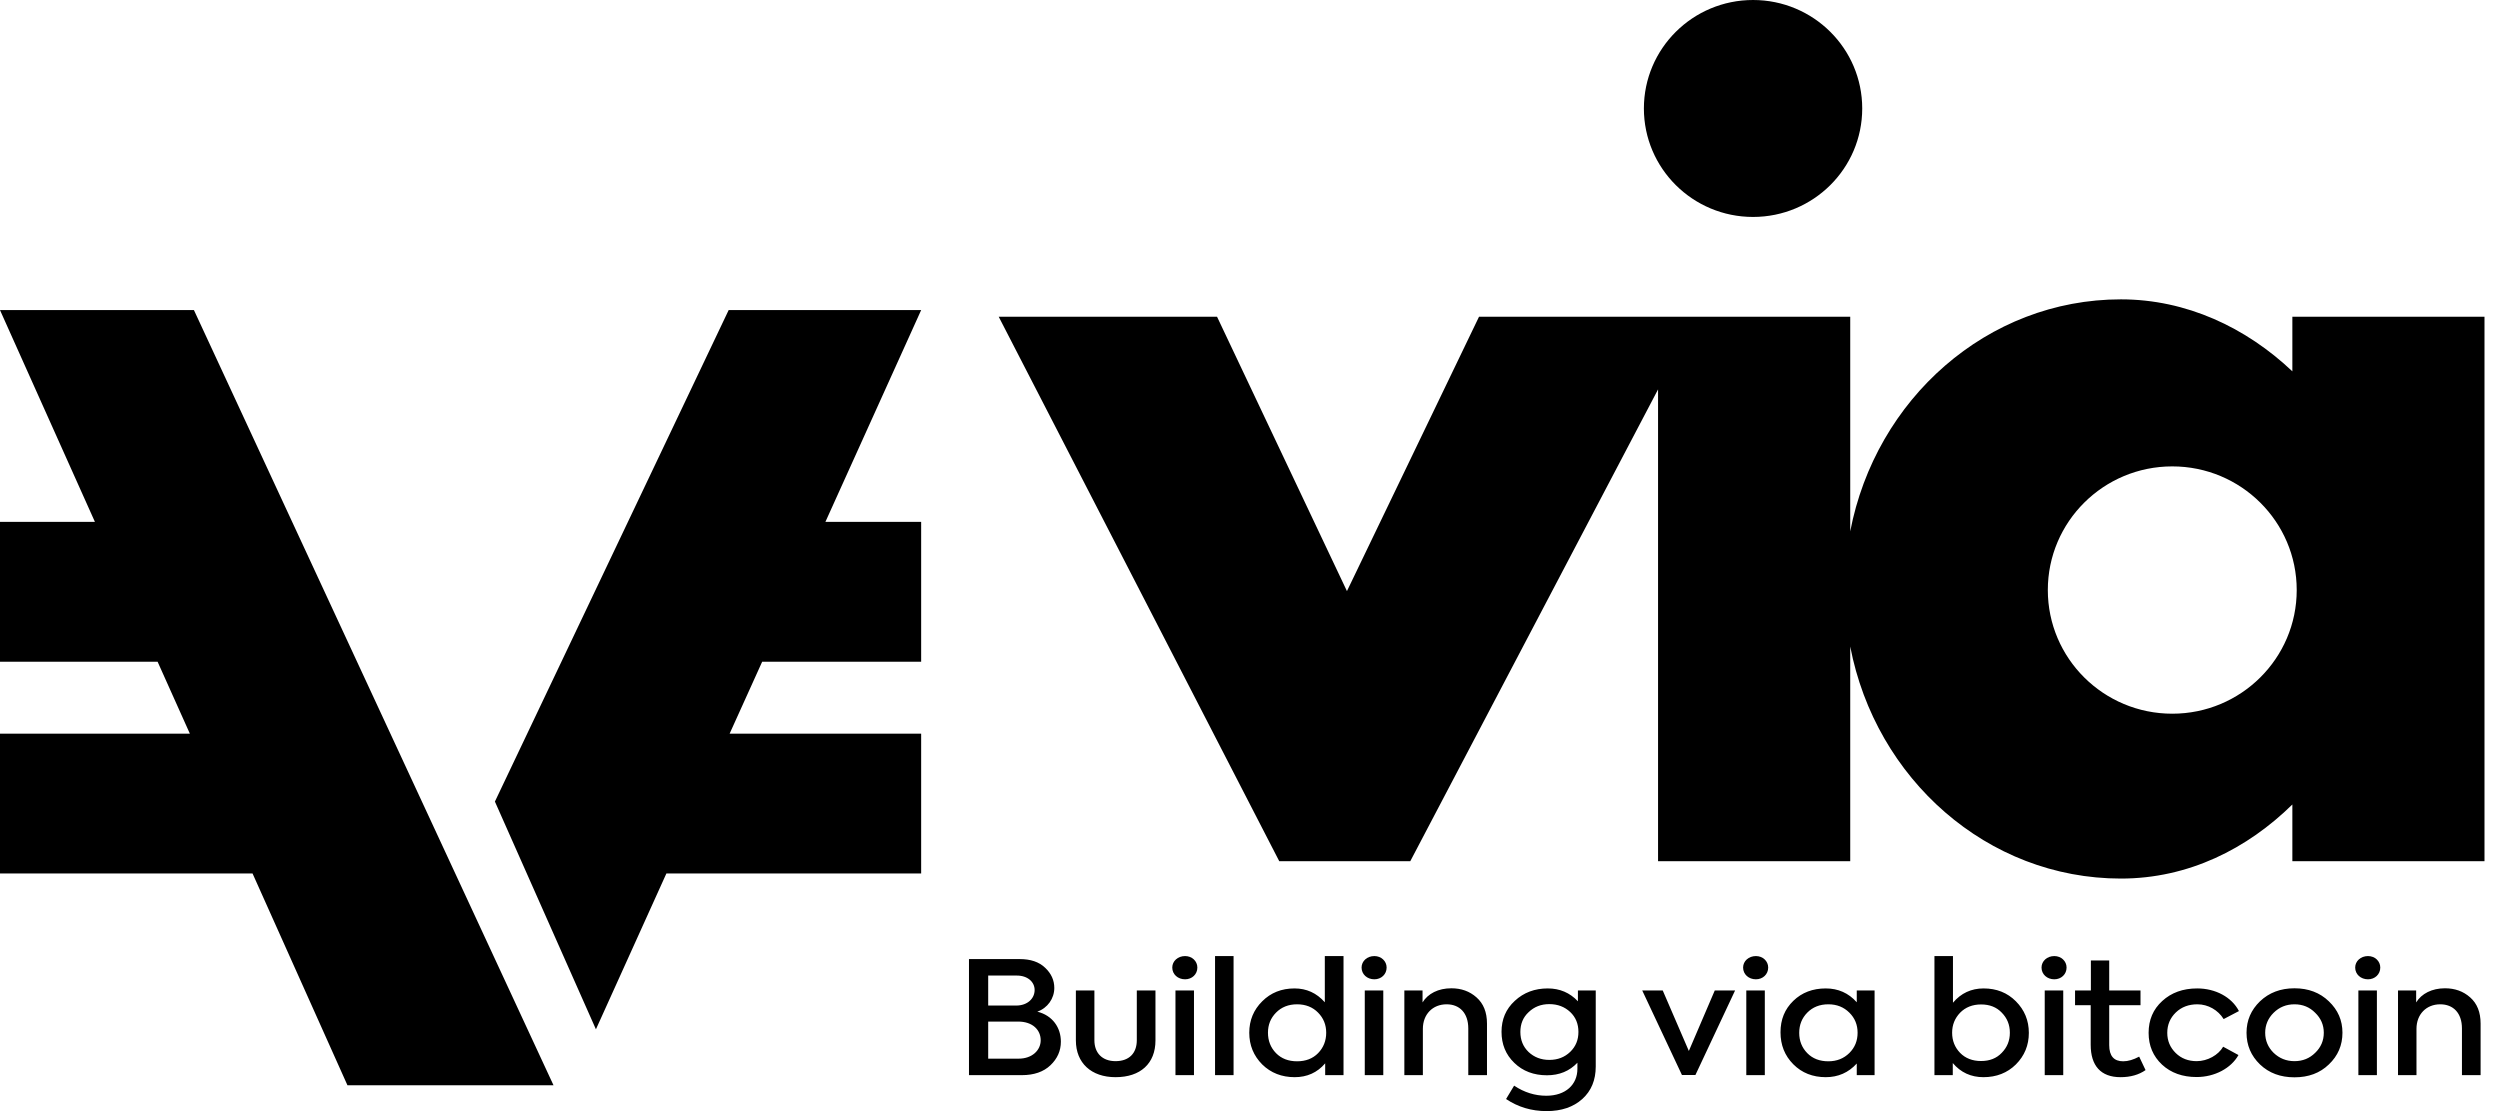 <svg width="54" height="24" viewBox="0 0 54 24" fill="none" xmlns="http://www.w3.org/2000/svg">
<g clip-path="url(#clip0_11274_6134)">
<path fill-rule="evenodd" clip-rule="evenodd" d="M40.224 2.343C40.224 3.637 39.168 4.686 37.866 4.686C36.564 4.686 35.508 3.637 35.508 2.343C35.508 1.049 36.564 0 37.866 0C39.168 0 40.224 1.049 40.224 2.343ZM49.515 17.377C48.542 18.332 47.274 18.977 45.812 18.977C42.924 18.977 40.514 16.824 39.965 13.965V18.602H35.814V8.411L30.462 18.602H27.632L21.572 6.841H26.288L29.094 12.768L31.947 6.841H39.965V11.478C40.514 8.619 42.924 6.466 45.812 6.466C47.225 6.466 48.515 7.074 49.515 8.021V6.841H53.665V18.602H49.515V17.377ZM44.233 12.745C44.233 14.22 45.436 15.416 46.921 15.416C48.405 15.416 49.609 14.22 49.609 12.745C49.609 11.27 48.405 10.074 46.921 10.074C45.436 10.074 44.233 11.27 44.233 12.745ZM0 6.698H4.189L11.956 23.442H7.505L5.455 18.867H0V15.847H4.101L3.404 14.293H0V11.272H2.05L0 6.698ZM19.897 6.698H15.739L10.69 17.314L12.872 22.233L14.394 18.867H19.897V15.847H15.76L16.463 14.293H19.897V11.272H17.829L19.897 6.698ZM52.196 23.223H51.797V21.394H52.189V21.652C52.306 21.462 52.531 21.347 52.811 21.347C53.025 21.347 53.207 21.411 53.356 21.544C53.505 21.676 53.581 21.862 53.581 22.11V23.223H53.178V22.215C53.178 21.879 52.989 21.693 52.709 21.693C52.407 21.693 52.196 21.91 52.196 22.222V23.223ZM50.872 20.899C50.872 21.045 50.992 21.153 51.149 21.153C51.298 21.153 51.414 21.045 51.414 20.899C51.414 20.76 51.298 20.651 51.149 20.651C50.992 20.651 50.872 20.76 50.872 20.899ZM51.341 23.223V21.394H50.941V23.223H51.341ZM48.525 22.307C48.525 22.039 48.623 21.815 48.816 21.628C49.012 21.442 49.259 21.347 49.561 21.347C49.863 21.347 50.11 21.442 50.303 21.628C50.499 21.815 50.597 22.039 50.597 22.307C50.597 22.578 50.499 22.806 50.303 22.992C50.11 23.179 49.863 23.27 49.561 23.27C49.259 23.27 49.012 23.179 48.816 22.992C48.623 22.806 48.525 22.578 48.525 22.307ZM50.194 22.307C50.194 22.141 50.132 21.995 50.008 21.876C49.888 21.754 49.739 21.693 49.561 21.693C49.383 21.693 49.234 21.754 49.11 21.876C48.99 21.995 48.928 22.141 48.928 22.307C48.928 22.477 48.99 22.622 49.11 22.741C49.234 22.86 49.383 22.921 49.561 22.921C49.739 22.921 49.888 22.86 50.008 22.741C50.132 22.622 50.194 22.477 50.194 22.307ZM46.7 22.996C46.893 23.175 47.144 23.264 47.446 23.264C47.838 23.264 48.191 23.074 48.351 22.789L48.02 22.609C47.918 22.789 47.682 22.921 47.449 22.921C47.267 22.921 47.115 22.863 46.995 22.745C46.875 22.626 46.813 22.483 46.813 22.31C46.813 22.134 46.875 21.988 46.998 21.869C47.122 21.75 47.278 21.693 47.464 21.693C47.696 21.693 47.911 21.818 48.031 22.012L48.361 21.839C48.205 21.537 47.853 21.35 47.46 21.35C47.151 21.35 46.9 21.442 46.704 21.622C46.508 21.801 46.41 22.029 46.41 22.31C46.41 22.588 46.508 22.816 46.7 22.996ZM46.206 22.823L46.344 23.114C46.199 23.216 46.017 23.267 45.803 23.267C45.377 23.267 45.159 23.019 45.159 22.568V21.713H44.821V21.394H45.163V20.746H45.559V21.394H46.235V21.713H45.559V22.575C45.559 22.809 45.661 22.924 45.861 22.924C45.966 22.924 46.082 22.89 46.206 22.823ZM44.097 20.899C44.097 21.045 44.217 21.153 44.373 21.153C44.522 21.153 44.638 21.045 44.638 20.899C44.638 20.76 44.522 20.651 44.373 20.651C44.217 20.651 44.097 20.76 44.097 20.899ZM44.566 23.223V21.394H44.166V23.223H44.566ZM42.846 21.35C43.125 21.35 43.358 21.442 43.543 21.628C43.729 21.815 43.823 22.042 43.823 22.31C43.823 22.578 43.729 22.806 43.543 22.992C43.358 23.175 43.122 23.267 42.842 23.267C42.573 23.267 42.351 23.165 42.18 22.962V23.223H41.784V20.651H42.184V21.659C42.358 21.452 42.58 21.35 42.846 21.35ZM42.791 22.918C42.976 22.918 43.125 22.86 43.238 22.741C43.354 22.622 43.413 22.48 43.413 22.307C43.413 22.134 43.354 21.991 43.238 21.873C43.125 21.754 42.976 21.696 42.791 21.696C42.606 21.696 42.453 21.757 42.337 21.876C42.224 21.995 42.166 22.137 42.166 22.307C42.166 22.48 42.224 22.622 42.337 22.741C42.453 22.86 42.606 22.918 42.791 22.918ZM40.106 21.394V21.649C39.928 21.448 39.702 21.35 39.437 21.35C39.157 21.35 38.921 21.438 38.736 21.618C38.55 21.798 38.459 22.022 38.459 22.297C38.459 22.572 38.55 22.802 38.736 22.989C38.921 23.175 39.157 23.267 39.437 23.267C39.702 23.267 39.928 23.169 40.106 22.972V23.223H40.491V21.394H40.106ZM39.946 22.745C39.826 22.863 39.677 22.924 39.492 22.924C39.306 22.924 39.154 22.867 39.037 22.748C38.921 22.629 38.863 22.483 38.863 22.31C38.863 22.137 38.921 21.991 39.037 21.873C39.154 21.754 39.306 21.693 39.492 21.693C39.677 21.693 39.826 21.754 39.946 21.873C40.066 21.991 40.124 22.137 40.124 22.307C40.124 22.48 40.066 22.626 39.946 22.745ZM37.928 21.153C37.771 21.153 37.651 21.045 37.651 20.899C37.651 20.76 37.771 20.651 37.928 20.651C38.077 20.651 38.193 20.76 38.193 20.899C38.193 21.045 38.077 21.153 37.928 21.153ZM38.12 21.394V23.223H37.72V21.394H38.12ZM37.039 21.394L36.479 22.701L35.915 21.394H35.472L36.33 23.22H36.621L37.478 21.394H37.039ZM34.083 21.628V21.394H34.468V23.036C34.468 23.332 34.37 23.566 34.177 23.739C33.985 23.912 33.727 24 33.407 24C33.08 24 32.789 23.912 32.531 23.739L32.705 23.45C32.923 23.596 33.156 23.668 33.4 23.668C33.818 23.668 34.072 23.427 34.072 23.087V22.955C33.901 23.135 33.683 23.226 33.414 23.226C33.131 23.226 32.894 23.138 32.709 22.958C32.523 22.779 32.433 22.555 32.433 22.287C32.433 22.018 32.527 21.795 32.72 21.618C32.913 21.438 33.152 21.35 33.432 21.35C33.69 21.35 33.908 21.442 34.083 21.628ZM33.465 22.894C33.647 22.894 33.796 22.836 33.916 22.721C34.036 22.605 34.094 22.463 34.094 22.29C34.094 22.117 34.036 21.971 33.916 21.859C33.796 21.747 33.647 21.689 33.465 21.689C33.287 21.689 33.138 21.747 33.018 21.863C32.898 21.974 32.84 22.117 32.84 22.29C32.84 22.463 32.898 22.609 33.018 22.724C33.138 22.836 33.287 22.894 33.465 22.894ZM30.334 23.223H30.734V22.222C30.734 21.91 30.945 21.693 31.247 21.693C31.526 21.693 31.715 21.879 31.715 22.215V23.223H32.119V22.11C32.119 21.862 32.042 21.676 31.893 21.544C31.744 21.411 31.563 21.347 31.348 21.347C31.068 21.347 30.843 21.462 30.727 21.652V21.394H30.334V23.223ZM29.686 21.153C29.53 21.153 29.41 21.045 29.41 20.899C29.41 20.76 29.53 20.651 29.686 20.651C29.835 20.651 29.951 20.76 29.951 20.899C29.951 21.045 29.835 21.153 29.686 21.153ZM29.879 21.394V23.223H29.479V21.394H29.879ZM28.616 20.651V21.649C28.438 21.448 28.22 21.35 27.962 21.35C27.682 21.35 27.45 21.442 27.264 21.628C27.079 21.811 26.984 22.039 26.984 22.307C26.984 22.578 27.079 22.806 27.264 22.992C27.45 23.175 27.686 23.267 27.966 23.267C28.231 23.267 28.453 23.169 28.624 22.968V23.223H29.02V20.651H28.616ZM28.471 21.873C28.587 21.991 28.646 22.134 28.646 22.307C28.646 22.48 28.587 22.629 28.471 22.748C28.355 22.867 28.202 22.924 28.017 22.924C27.831 22.924 27.679 22.867 27.562 22.748C27.446 22.629 27.388 22.48 27.388 22.307C27.388 22.134 27.446 21.991 27.562 21.873C27.679 21.754 27.831 21.693 28.017 21.693C28.202 21.693 28.355 21.754 28.471 21.873ZM26.645 20.651V23.223H26.245V20.651H26.645ZM25.321 20.899C25.321 21.045 25.441 21.153 25.598 21.153C25.747 21.153 25.863 21.045 25.863 20.899C25.863 20.76 25.747 20.651 25.598 20.651C25.441 20.651 25.321 20.76 25.321 20.899ZM25.79 23.223V21.394H25.39V23.223H25.79ZM24.096 23.267C23.573 23.267 23.239 22.962 23.239 22.473V21.394H23.639V22.47C23.639 22.745 23.809 22.921 24.096 22.921C24.387 22.921 24.555 22.751 24.555 22.47V21.394H24.958V22.473C24.958 22.972 24.634 23.267 24.096 23.267ZM22.915 22.5C22.915 22.198 22.737 21.934 22.406 21.852C22.628 21.774 22.773 21.567 22.773 21.34C22.773 21.174 22.708 21.028 22.573 20.902C22.442 20.777 22.261 20.716 22.024 20.716H20.93V23.223H22.075C22.333 23.223 22.541 23.152 22.69 23.009C22.839 22.867 22.915 22.697 22.915 22.5ZM21.345 21.072H21.963C22.199 21.072 22.348 21.211 22.348 21.384C22.348 21.564 22.199 21.72 21.948 21.72H21.345V21.072ZM22.003 22.867H21.345V22.066H21.992C22.308 22.066 22.479 22.249 22.479 22.47C22.479 22.683 22.297 22.867 22.003 22.867Z" fill="black"/>
</g>
<defs>
<clipPath id="clip0_11274_6134">
<rect width="54" height="24" fill="white"/>
</clipPath>
</defs>
</svg>

